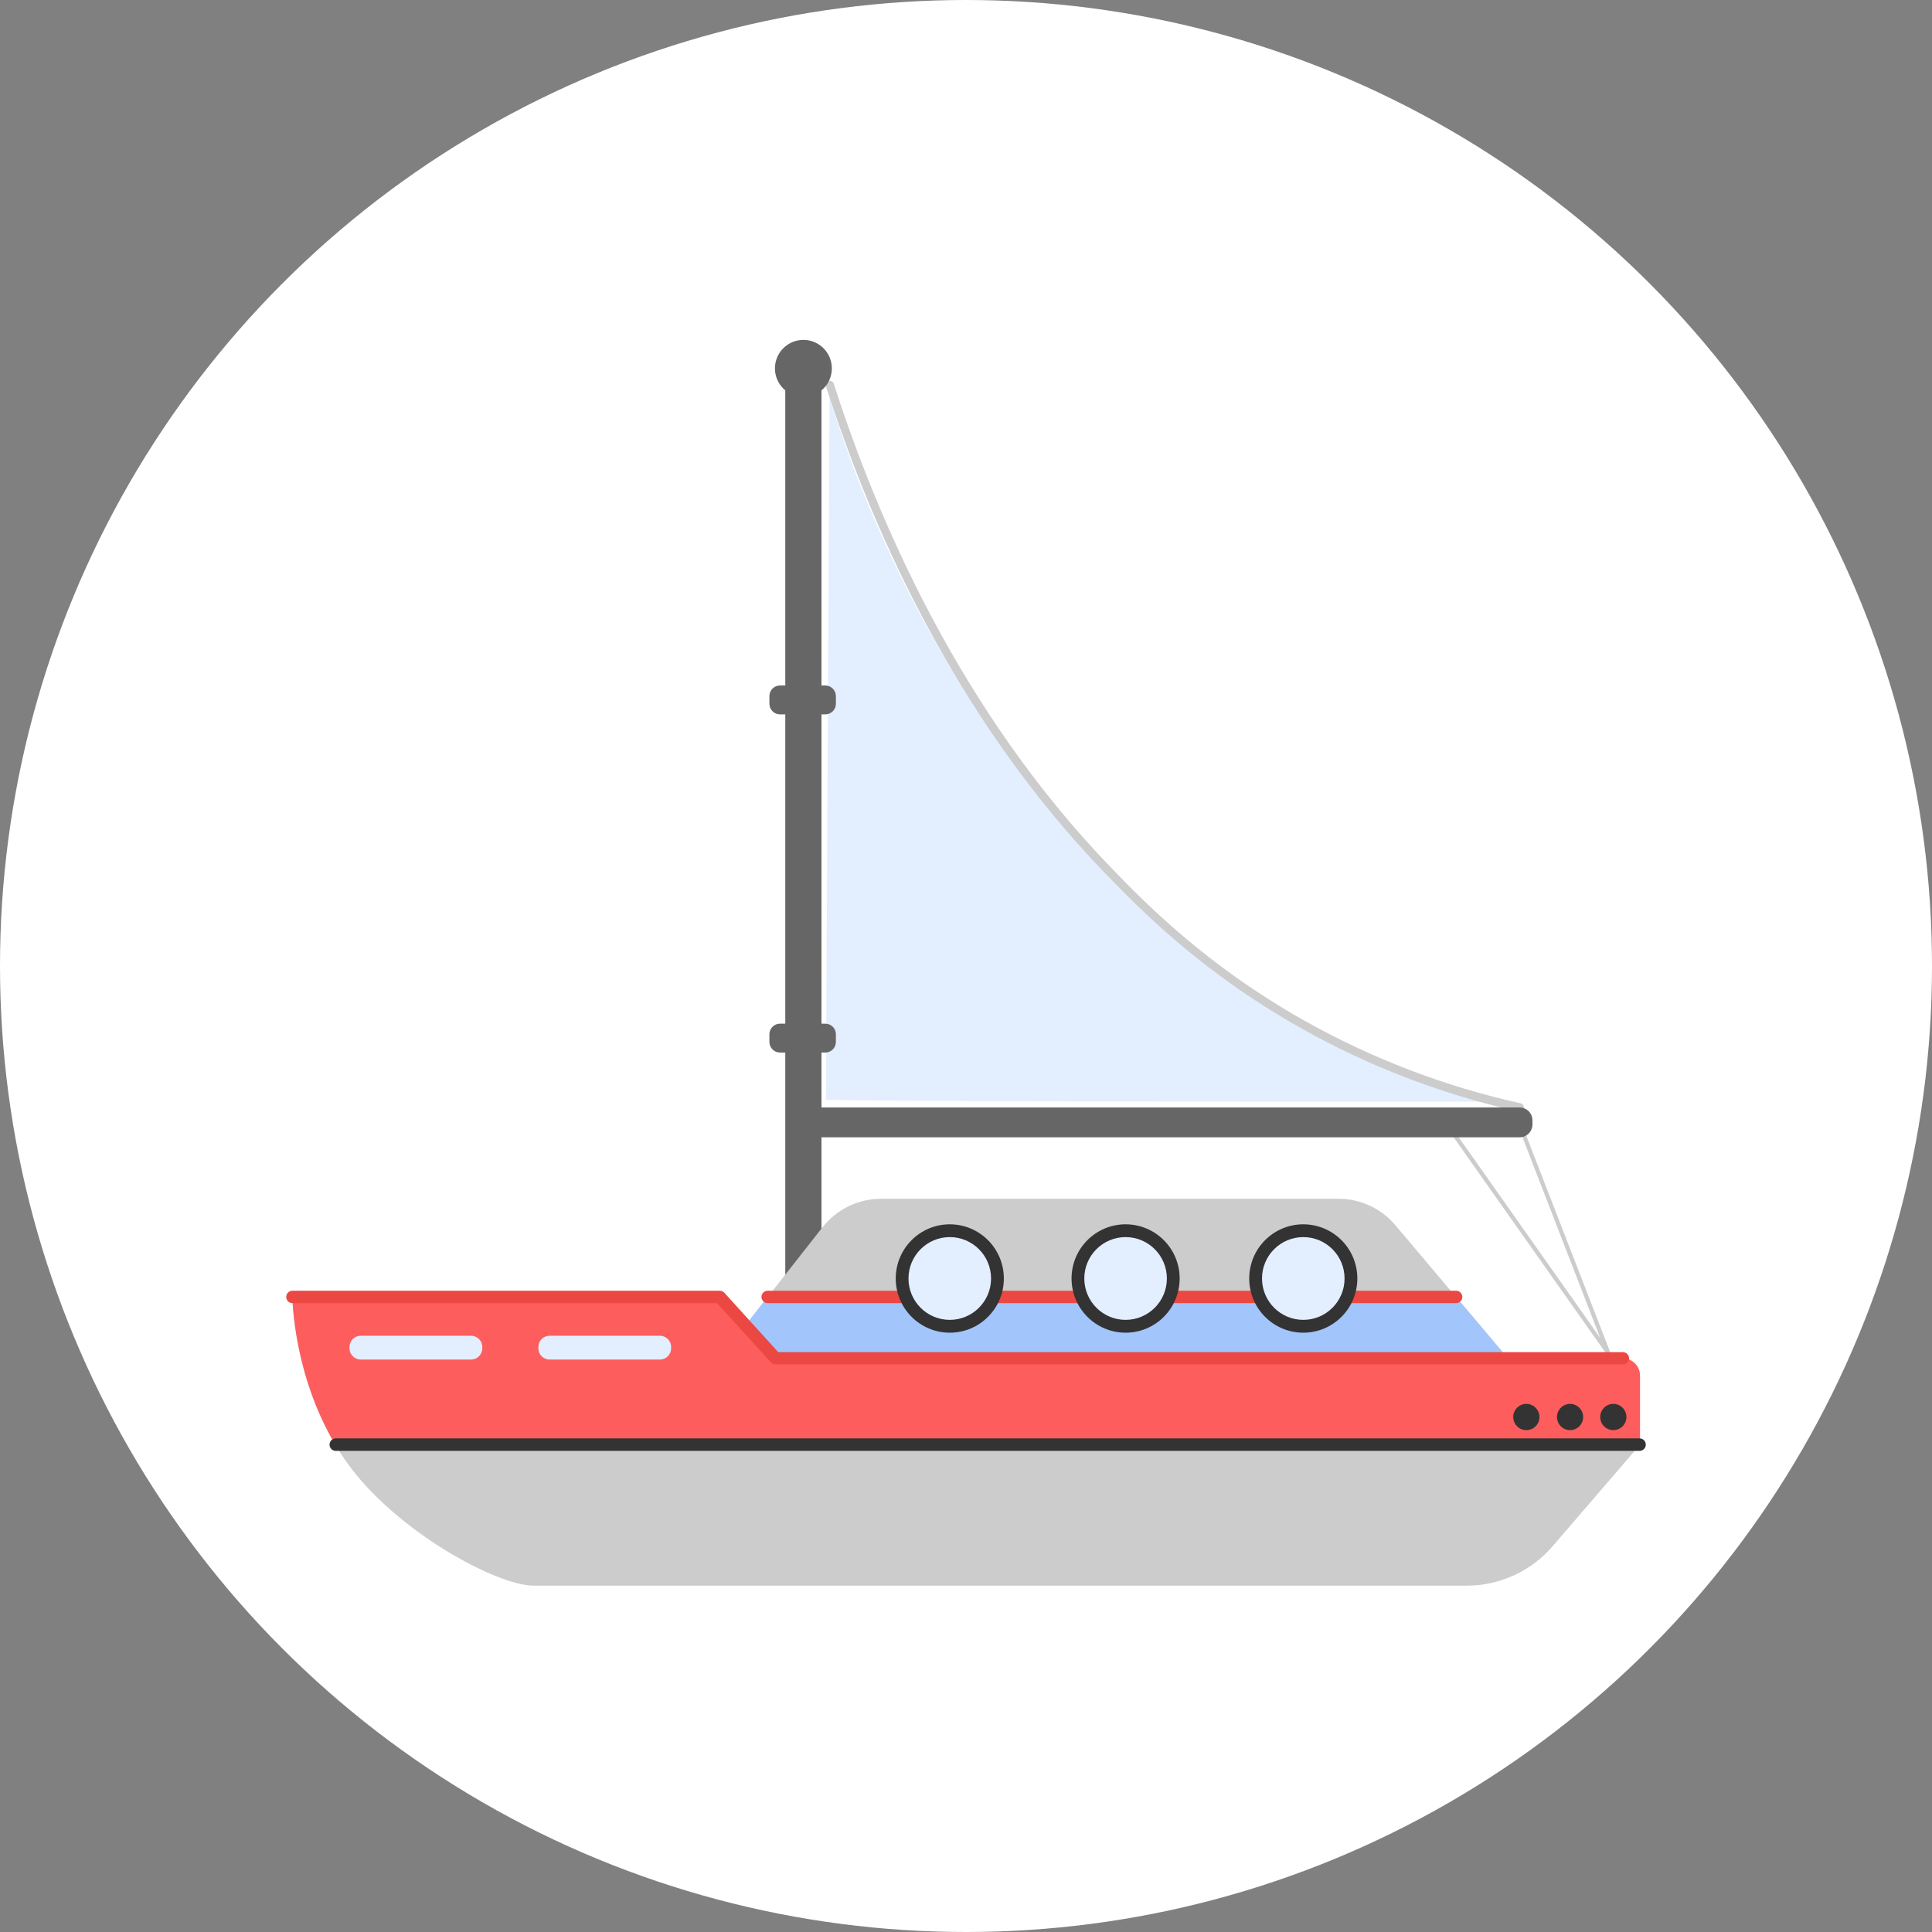 <svg width="108" height="108" viewBox="0 0 108 108" fill="none" xmlns="http://www.w3.org/2000/svg">
<rect x="0" y="0" width="108" height="108" fill="#808080" stroke="none"/>
<circle cx="54" cy="54" r="54" fill="white"/>
<path d="M44.91 75.935C44.642 75.935 44.384 75.828 44.195 75.638C44.005 75.448 43.898 75.19 43.898 74.921V21.605C43.898 21.337 44.005 21.079 44.195 20.889C44.384 20.699 44.642 20.592 44.91 20.592V20.592C45.178 20.592 45.435 20.699 45.625 20.889C45.815 21.079 45.921 21.337 45.921 21.605V74.921C45.921 75.19 45.815 75.448 45.625 75.638C45.435 75.828 45.178 75.935 44.91 75.935V75.935Z" fill="#666666"/>
<path d="M46.371 22.189C46.371 22.189 50.178 36.107 60.006 46.472C68.056 54.966 73.931 59.226 84.022 61.585C44.899 61.589 46.169 61.474 46.169 61.474L46.371 22.189Z" fill="#E3EEFF"/>
<path d="M41.545 74.246L45.98 68.604C46.371 68.108 46.869 67.706 47.436 67.43C48.004 67.154 48.626 67.011 49.257 67.011H74.819C75.425 67.011 76.024 67.143 76.574 67.398C77.124 67.654 77.611 68.027 78.003 68.491L84.297 75.943H43.351L41.545 74.246Z" fill="#CCCCCC"/>
<path d="M41.545 74.237L42.378 75.222L43.351 75.934H84.297L81.397 72.5H42.91L41.545 74.237Z" fill="#A2C5FB"/>
<path d="M81.399 72.847H42.912C42.821 72.847 42.733 72.81 42.668 72.745C42.603 72.68 42.566 72.592 42.566 72.5C42.566 72.408 42.603 72.32 42.668 72.255C42.733 72.19 42.821 72.153 42.912 72.153H81.399C81.491 72.153 81.579 72.19 81.643 72.255C81.708 72.32 81.745 72.408 81.745 72.5C81.745 72.592 81.708 72.68 81.643 72.745C81.579 72.81 81.491 72.847 81.399 72.847V72.847Z" fill="#EB4844"/>
<path d="M53.094 74.498C54.763 74.498 56.116 73.142 56.116 71.469C56.116 69.796 54.763 68.44 53.094 68.44C51.425 68.44 50.072 69.796 50.072 71.469C50.072 73.142 51.425 74.498 53.094 74.498Z" fill="#333333"/>
<path d="M53.093 73.781C54.367 73.781 55.401 72.746 55.401 71.468C55.401 70.191 54.367 69.155 53.093 69.155C51.818 69.155 50.785 70.191 50.785 71.468C50.785 72.746 51.818 73.781 53.093 73.781Z" fill="#E3EEFF"/>
<path d="M62.922 74.498C64.591 74.498 65.944 73.142 65.944 71.469C65.944 69.796 64.591 68.44 62.922 68.44C61.253 68.44 59.9 69.796 59.9 71.469C59.9 73.142 61.253 74.498 62.922 74.498Z" fill="#333333"/>
<path d="M62.921 73.781C64.196 73.781 65.229 72.746 65.229 71.468C65.229 70.191 64.196 69.155 62.921 69.155C61.647 69.155 60.613 70.191 60.613 71.468C60.613 72.746 61.647 73.781 62.921 73.781Z" fill="#E3EEFF"/>
<path d="M72.854 74.498C74.523 74.498 75.876 73.142 75.876 71.469C75.876 69.796 74.523 68.44 72.854 68.44C71.185 68.44 69.832 69.796 69.832 71.469C69.832 73.142 71.185 74.498 72.854 74.498Z" fill="#333333"/>
<path d="M72.855 73.781C74.129 73.781 75.162 72.746 75.162 71.468C75.162 70.191 74.129 69.155 72.855 69.155C71.58 69.155 70.547 70.191 70.547 71.468C70.547 72.746 71.58 73.781 72.855 73.781Z" fill="#E3EEFF"/>
<path d="M89.898 75.739C89.88 75.739 89.861 75.735 89.845 75.726C89.828 75.718 89.814 75.706 89.803 75.69L81.308 63.645C81.299 63.632 81.292 63.618 81.288 63.603C81.285 63.589 81.284 63.573 81.287 63.558C81.289 63.543 81.295 63.528 81.303 63.515C81.311 63.502 81.322 63.491 81.334 63.483C81.36 63.465 81.391 63.458 81.421 63.464C81.451 63.469 81.478 63.486 81.496 63.511L89.453 74.79L85.105 63.568C85.096 63.54 85.099 63.51 85.112 63.484C85.124 63.458 85.146 63.437 85.173 63.427C85.201 63.416 85.231 63.416 85.257 63.427C85.284 63.438 85.306 63.458 85.319 63.484L90.007 75.581C90.018 75.607 90.018 75.636 90.008 75.663C89.999 75.689 89.98 75.711 89.955 75.725C89.938 75.735 89.918 75.74 89.898 75.739V75.739Z" fill="#CCCCCC"/>
<path d="M46.133 57.223H43.604C43.276 57.223 43.01 57.489 43.01 57.819V58.242C43.01 58.572 43.276 58.838 43.604 58.838H46.133C46.461 58.838 46.727 58.572 46.727 58.242V57.819C46.727 57.489 46.461 57.223 46.133 57.223Z" fill="#666666"/>
<path d="M46.133 38.319H43.604C43.276 38.319 43.01 38.586 43.01 38.915V39.339C43.01 39.668 43.276 39.935 43.604 39.935H46.133C46.461 39.935 46.727 39.668 46.727 39.339V38.915C46.727 38.586 46.461 38.319 46.133 38.319Z" fill="#666666"/>
<path d="M84.949 62.138H84.898C80.614 61.183 76.493 59.6 72.668 57.441C67.067 54.281 63.639 50.737 61.798 48.836C53.267 40.03 48.598 29.16 46.171 21.592C46.162 21.563 46.158 21.533 46.161 21.503C46.163 21.472 46.172 21.443 46.185 21.416C46.199 21.389 46.218 21.365 46.241 21.345C46.264 21.325 46.291 21.311 46.32 21.301C46.349 21.292 46.379 21.288 46.409 21.291C46.44 21.293 46.469 21.302 46.496 21.316C46.523 21.329 46.547 21.348 46.566 21.371C46.586 21.395 46.601 21.421 46.61 21.45C49.019 28.971 53.663 39.772 62.122 48.514C63.942 50.399 67.344 53.91 72.886 57.038C76.677 59.172 80.761 60.735 85.006 61.676C85.061 61.689 85.109 61.721 85.141 61.767C85.174 61.813 85.189 61.87 85.183 61.926C85.177 61.982 85.15 62.034 85.109 62.072C85.067 62.11 85.013 62.131 84.957 62.132L84.949 62.138Z" fill="#CCCCCC"/>
<path d="M44.555 61.908H84.947C85.137 61.908 85.32 61.984 85.454 62.119C85.589 62.254 85.665 62.437 85.665 62.628V62.857C85.665 63.048 85.589 63.231 85.454 63.366C85.32 63.501 85.137 63.577 84.947 63.577H44.555V61.906V61.908Z" fill="#666666"/>
<path d="M44.91 22.187C45.788 22.187 46.5 21.473 46.5 20.593C46.5 19.713 45.788 19 44.91 19C44.032 19 43.32 19.713 43.32 20.593C43.32 21.473 44.032 22.187 44.91 22.187Z" fill="#666666"/>
<path d="M43.352 80.755V75.934C42.118 74.984 41.063 73.821 40.237 72.5H16.346C16.346 72.5 16.378 77.544 19.408 81.778C22.137 85.598 27.763 88.639 29.831 88.639H81.996C82.907 88.639 83.807 88.442 84.635 88.061C85.463 87.681 86.2 87.125 86.794 86.433L91.678 80.757L43.352 80.755Z" fill="#CCCCCC"/>
<path d="M90.722 75.934H43.352L40.237 72.5H16.346C16.346 72.5 16.376 76.773 18.742 80.755H91.678V76.893C91.678 76.639 91.578 76.395 91.398 76.215C91.219 76.035 90.975 75.934 90.722 75.934V75.934Z" fill="#FE5D5D"/>
<path d="M26.331 74.669H20.166C19.819 74.669 19.537 74.951 19.537 75.299V75.37C19.537 75.719 19.819 76.001 20.166 76.001H26.331C26.678 76.001 26.96 75.719 26.96 75.37V75.299C26.96 74.951 26.678 74.669 26.331 74.669Z" fill="#E3EEFF"/>
<path d="M36.888 74.669H30.723C30.375 74.669 30.094 74.951 30.094 75.299V75.37C30.094 75.719 30.375 76.001 30.723 76.001H36.888C37.235 76.001 37.517 75.719 37.517 75.37V75.299C37.517 74.951 37.235 74.669 36.888 74.669Z" fill="#E3EEFF"/>
<path d="M91.679 81.103H18.743C18.656 81.097 18.574 81.057 18.515 80.993C18.455 80.928 18.422 80.844 18.422 80.756C18.422 80.668 18.455 80.583 18.515 80.519C18.574 80.454 18.656 80.415 18.743 80.408H91.679C91.767 80.415 91.848 80.454 91.908 80.519C91.968 80.583 92.001 80.668 92.001 80.756C92.001 80.844 91.968 80.928 91.908 80.993C91.848 81.057 91.767 81.097 91.679 81.103Z" fill="#333333"/>
<path d="M85.324 79.946C85.728 79.946 86.056 79.618 86.056 79.212C86.056 78.807 85.728 78.478 85.324 78.478C84.92 78.478 84.592 78.807 84.592 79.212C84.592 79.618 84.92 79.946 85.324 79.946Z" fill="#333333"/>
<path d="M88.499 79.212C88.499 79.358 88.457 79.499 88.376 79.62C88.296 79.741 88.181 79.835 88.047 79.89C87.914 79.946 87.766 79.96 87.624 79.932C87.483 79.904 87.352 79.834 87.25 79.731C87.147 79.629 87.078 79.498 87.049 79.356C87.021 79.213 87.035 79.066 87.091 78.931C87.146 78.797 87.24 78.683 87.361 78.602C87.481 78.522 87.623 78.478 87.767 78.478C87.962 78.478 88.148 78.556 88.285 78.694C88.422 78.831 88.499 79.018 88.499 79.212Z" fill="#333333"/>
<path d="M90.185 79.946C90.59 79.946 90.918 79.618 90.918 79.212C90.918 78.807 90.59 78.478 90.185 78.478C89.781 78.478 89.453 78.807 89.453 79.212C89.453 79.618 89.781 79.946 90.185 79.946Z" fill="#333333"/>
<path d="M90.722 76.273H43.352C43.304 76.273 43.256 76.263 43.212 76.243C43.167 76.223 43.128 76.195 43.095 76.159L40.083 72.847H16.346C16.254 72.847 16.166 72.81 16.101 72.745C16.036 72.68 16 72.592 16 72.5C16 72.408 16.036 72.32 16.101 72.255C16.166 72.19 16.254 72.153 16.346 72.153H40.237C40.285 72.153 40.333 72.163 40.377 72.183C40.421 72.202 40.46 72.231 40.492 72.267L43.506 75.587H90.722C90.814 75.587 90.902 75.624 90.966 75.689C91.031 75.754 91.068 75.842 91.068 75.934C91.068 76.026 91.031 76.114 90.966 76.179C90.902 76.244 90.814 76.281 90.722 76.281V76.273Z" fill="#EB4844"/>
</svg>

